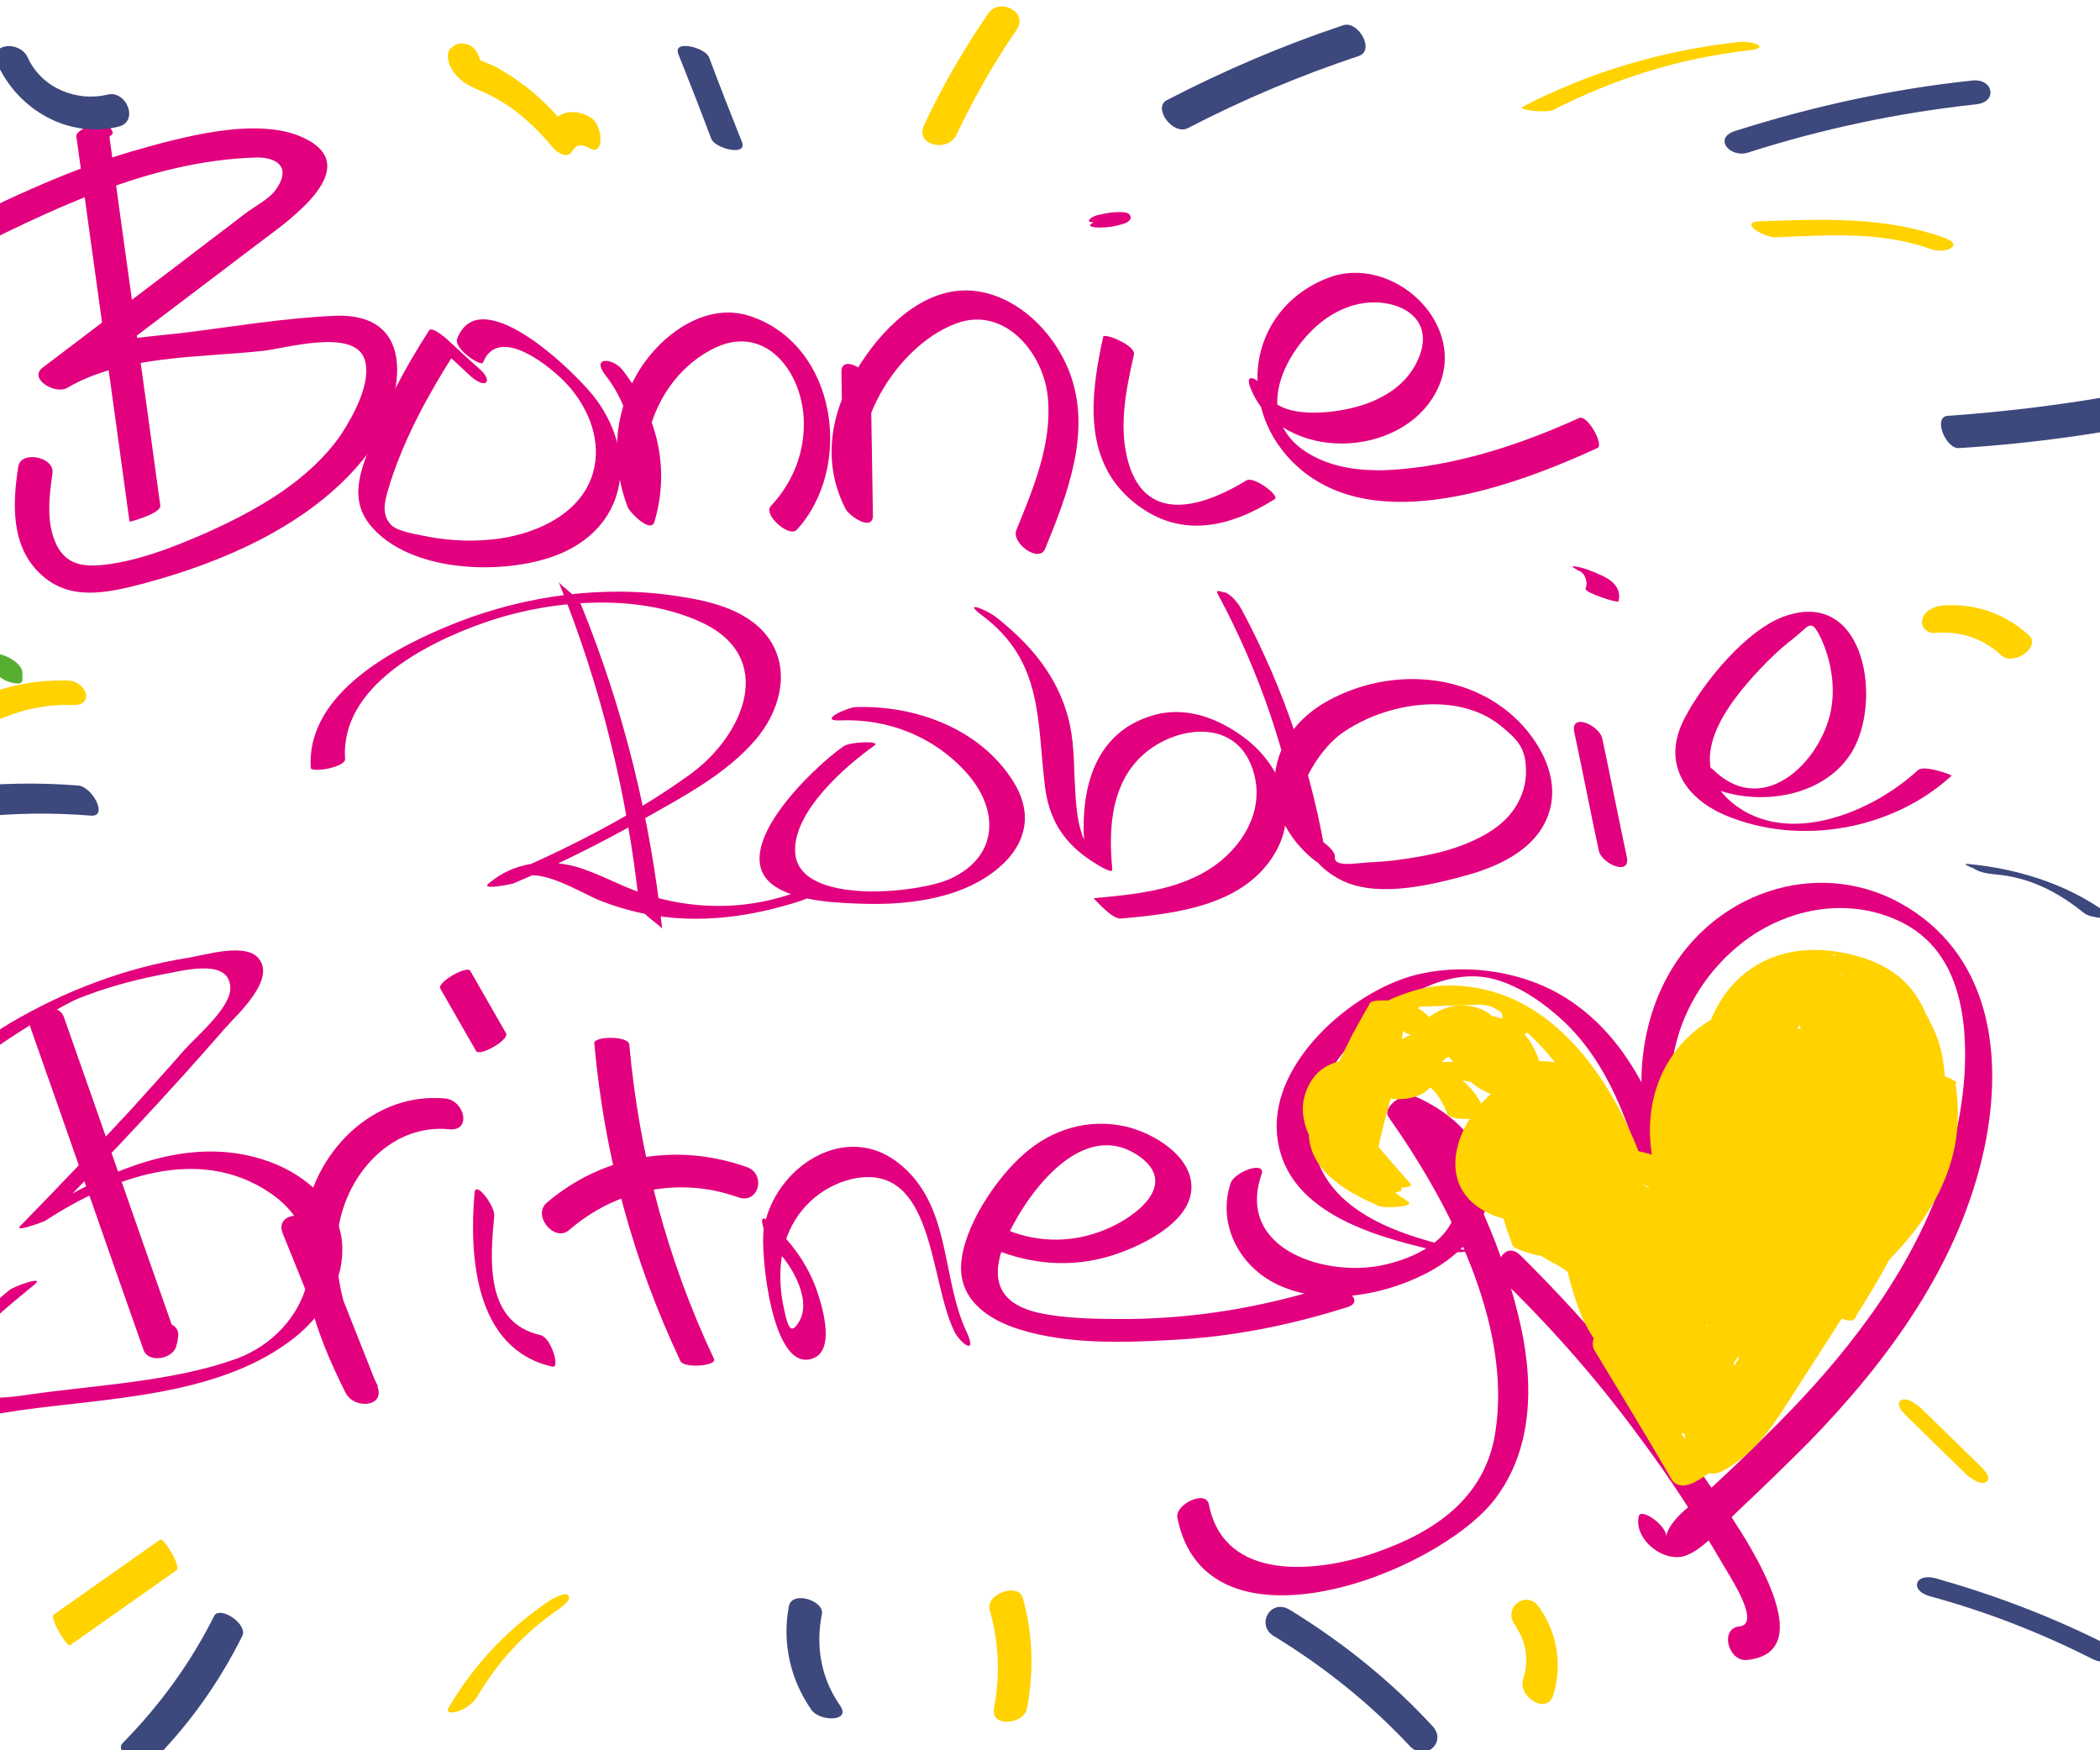 <?xml version="1.0" encoding="utf-8"?>
<!-- Generator: Adobe Illustrator 20.0.0, SVG Export Plug-In . SVG Version: 6.00 Build 0)  -->
<svg version="1.1" id="Lager_1" xmlns="http://www.w3.org/2000/svg" xmlns:xlink="http://www.w3.org/1999/xlink" x="0px" y="0px"
	 viewBox="0 0 300 250" style="enable-background:new 0 0 300 250;" xml:space="preserve">
<style type="text/css">
	.st0{fill:#56AF31;}
	.st1{fill:#E2007E;}
	.st2{fill:#3D487D;}
	.st3{fill:#FFD200;}
</style>
<g>
	<g>
		<path class="st0" d="M3.2,97.1c0-0.3,0-0.7,0-1c0-1-1.3-1.9-2.2-2.3c-0.4-0.2-2.2-0.9-2.2,0.2c0,0.3,0,0.7,0,1
			c0,1,1.3,1.9,2.2,2.3C1.4,97.4,3.2,98.1,3.2,97.1L3.2,97.1z"/>
	</g>
</g>
<g>
	<g>
		<path class="st1" d="M16.1,18.9c-0.3-0.6-0.6-1.2-0.8-1.8c-0.2-0.5-4.5,1.5-4.4,2.3c2.5,18.4,5.1,36.7,7.6,55.1
			c0,0.1,4.6-1.2,4.4-2.3c-2.5-18.4-5.1-36.7-7.6-55.1c-1.5,0.8-3,1.5-4.4,2.3c0.3,0.6,0.6,1.2,0.8,1.8
			C11.9,21.7,16.4,19.5,16.1,18.9L16.1,18.9z"/>
	</g>
</g>
<g>
	<g>
		<path class="st1" d="M-6.4,36.8C7,30.1,21.1,23,36.5,22.5c2.8-0.1,5.3,1.2,2.9,4.6c-1,1.4-3.1,2.4-4.5,3.5
			c-3.1,2.4-6.2,4.7-9.3,7.1c-6.5,4.9-13,9.9-19.5,14.8c-2.1,1.6,1.8,3.9,3.5,2.9c8-4.7,19.1-4.3,28.1-5.3c3.3-0.4,12.6-3.1,14.3,1
			c1.3,3.3-1.6,8.4-3.3,11c-4.5,6.5-11.9,10.7-19,13.9c-4.1,1.8-8.5,3.6-13,4.4c-4.5,0.8-7.8,0.7-9.2-4.1c-0.8-2.8-0.4-5.9,0-8.7
			c0.3-2.4-4.6-3.3-4.9-0.9C1.8,71.9,1.5,78,5.8,82c4.1,3.9,9.5,2.7,14.5,1.4c11.4-3,24-8.4,31.6-17.8c5.3-6.6,8.9-20.9-3.9-20.5
			c-7.4,0.3-14.9,1.6-22.3,2.5c-6.6,0.7-13.3,1.1-19.1,4.6c1.2,1,2.3,1.9,3.5,2.9c9.1-6.9,18.2-13.8,27.3-20.7
			c3.7-2.8,14.9-10.5,6-14.7c-6.7-3.2-17.8,0-24.5,1.9C9,24.5-0.3,29.1-9.4,33.6C-12.2,35-8.5,37.9-6.4,36.8L-6.4,36.8z"/>
	</g>
</g>
<g>
	<g>
		<path class="st1" d="M68.4,52.6c-1.6-1.4-3.2-2.9-4.7-4.3c-0.3-0.2-2-1.7-2.4-1.1c-3.5,5.4-6.5,11.1-8.7,17.2
			c-1.4,3.7-2.4,7.2,0.2,10.5c5.6,7,19.2,7.3,26.7,4.4c9.9-3.8,11.7-14,5.7-22.2c-2.6-3.6-16.6-17.3-19.9-8.7
			c-0.5,1.4,3.4,4,3.7,3.4c2.2-5.6,9.9,0.7,12.2,3.3c3,3.4,4.8,8,3.5,12.5c-1.7,5.7-7.8,8.5-13.2,9.3c-3.4,0.5-6.8,0.4-10.1-0.2
			C60,76.4,56.9,76,55.9,75c-1.7-1.7-0.7-4.1-0.2-5.9c2.1-6.6,5.5-12.8,9.2-18.6c-0.8-0.4-1.6-0.7-2.4-1.1c1.6,1.4,3.2,2.9,4.7,4.3
			C69.4,55.7,70.6,54.5,68.4,52.6L68.4,52.6z"/>
	</g>
</g>
<g>
	<g>
		<path class="st1" d="M86.5,53.6c4.1,5.3,4.9,11.9,3.1,18.2c1.3,0.7,2.5,1.3,3.8,2c-3.4-8.6-0.1-19.5,8.3-23.9
			c7.2-3.8,12.6,2.6,13.1,9.6c0.3,4.8-1.4,9.3-4.7,12.8c-1.1,1.2,2.6,4.5,3.7,3.4c8.2-8.9,5.8-26.3-6.5-30.5
			c-6.6-2.3-13.3,2.9-16.4,8.4c-3.3,5.9-3.6,12.7-1.2,18.9c0.3,0.7,3.3,3.8,3.8,2c2.3-7.8,0.3-15.4-4.6-21.7
			C87.5,51.1,84.4,50.9,86.5,53.6L86.5,53.6z"/>
	</g>
</g>
<g>
	<g>
		<path class="st1" d="M120.2,53.1c0.1,6.2,0.2,12.4,0.3,18.6c1.3,0.3,2.6,0.5,3.9,0.8c-4.8-9.1,3-22.9,12.2-26.3
			c7-2.6,12.6,4.4,13.1,10.7c0.6,6.5-2.1,12.9-4.5,18.8c-0.8,1.8,3.2,4.8,4.1,2.7c3.2-7.8,6.7-16.8,3.5-25.2
			c-2.2-5.8-7.7-11.3-14.2-11.7c-7-0.4-12.9,5.8-16.2,11.3c-3.8,6.2-5,13.3-1.6,19.9c0.5,1,4,3.4,3.9,0.8
			c-0.1-6.2-0.2-12.4-0.3-18.6C124.4,53,120.2,50.5,120.2,53.1L120.2,53.1z"/>
	</g>
</g>
<g>
	<g>
		<path class="st1" d="M157.6,48.1c-1.8,8.2-3,17.5,4.2,23.5c6.5,5.4,13.6,3.9,20.3-0.3c0.8-0.5-3-3.3-4-2.7
			c-5.4,3.3-13.6,6.5-16.6-1.6c-1.9-5.3-0.7-11.1,0.5-16.4C162.2,49.3,157.7,47.5,157.6,48.1L157.6,48.1z"/>
	</g>
</g>
<g>
	<g>
		<path class="st1" d="M160.4,30.8C160.5,30.7,160.5,30.7,160.4,30.8c-0.3,0.1-0.6,0.2-0.9,0.3c-0.3,0.1-0.7,0.1-1,0.2
			c-0.6,0-1.2,0.1-1.8,0.1c-0.1,0-0.2,0-0.4-0.1c0,0,0.1,0,0.1,0.1c0,0.1,0.1,0.1,0.1,0.2c0.1,0.4-0.4,0.4,0.2,0.2
			c0.6-0.1,1.2-0.3,1.7-0.4c0,0-0.1,0-0.1,0c0.6,0,1.2-0.1,1.8-0.1c0.1,0,0.2,0,0.4,0c-0.3-0.2-0.9-0.1-1.2-0.1
			c-0.6,0-1.3,0.1-1.9,0.2c-0.2,0-2.1,0.6-1.6,0.9c0.4,0.2,1,0.2,1.5,0.2c1,0,2.1-0.2,3.1-0.5c0.4-0.1,1.3-0.5,1.1-1.1
			c-0.2-0.7-1.3-0.6-1.9-0.6c-0.9,0-1.8,0.2-2.7,0.4c-0.4,0.1-1,0.3-1.3,0.7c-0.4,0.5,1.7,0.4,1.8,0.3c0.6-0.1,1.3-0.2,1.9-0.3
			C159.7,31.2,160.2,31.1,160.4,30.8L160.4,30.8z"/>
	</g>
</g>
<g>
	<g>
		<path class="st1" d="M178.8,55.8c4.5,10.3,21.4,9.8,26.4,0.1c4.9-9.4-6.2-19.8-15.5-16.2c-11.8,4.6-13.2,18.9-4.4,26.9
			c11.2,10.2,31.1,2.8,42.9-2.6c1-0.4-1.4-4.8-2.6-4.3c-7.9,3.6-16.6,6.5-25.3,7.3c-4.2,0.4-8.8,0.2-12.6-1.8
			c-7.7-4-5.8-11.6-1.4-16.8c2.2-2.6,5.1-4.6,8.5-5.1c5-0.7,10.4,2.1,7.8,8c-1.6,3.7-5.1,5.8-8.8,6.8c-3.1,0.9-11.1,2-12.9-2.1
			C180.1,54.2,177.4,52.7,178.8,55.8L178.8,55.8z"/>
	</g>
</g>
<g>
	<g>
		<path class="st1" d="M79.8,83.1c6,14.8,9.8,30.2,11.5,46.1c0.1,1.3,3.3,3.1,3.3,3.5c-1.7-15.9-5.5-31.3-11.5-46.1
			C82.6,85.2,80.1,83.7,79.8,83.1L79.8,83.1z"/>
	</g>
</g>
<g>
	<g>
		<path class="st1" d="M49.3,108.4C48.6,98.1,60.8,91.9,69,89c9.3-3.3,21.8-4.4,31-0.2c11.1,5,6.3,16.2-1.4,21.8
			c-8.6,6.2-18.3,11-28,15.1c1.2,0,2.4,0,3.5,0c2.6-2.3,9.1,2,11.8,3c3.3,1.3,6.8,2.1,10.3,2.4c6.2,0.5,12.2-0.5,18.1-2.4
			c3.3-1.1,0.2-1.5-1.6-0.9c-6.7,2.2-13.9,2.1-20.6-0.1c-3.4-1.1-6.4-2.9-9.8-3.9c-4.4-1.2-9-0.6-12.5,2.4c-1.2,1,3.2,0.1,3.5,0
			c6.4-2.7,12.6-5.8,18.6-9.2c5.5-3.1,11.8-6.4,16-11.3c3.3-3.8,5.1-9.5,2.2-14.1c-2.7-4.3-8.3-5.7-13-6.4
			c-10.6-1.7-21.8-0.2-31.8,3.7c-8.6,3.4-21.6,10-20.9,20.8C44.5,110.4,49.4,109.6,49.3,108.4L49.3,108.4z"/>
	</g>
</g>
<g>
	<g>
		<path class="st1" d="M120.5,106.6c-4.2,2.9-17.1,15.1-9.8,20c3.3,2.2,9.2,2.4,13.1,2.5c4.2,0.1,8.4-0.3,12.4-1.6
			c6.9-2.3,13.3-8.2,8.6-15.8c-4.7-7.6-14-11-22.6-10.7c-1.3,0.1-5.4,2-2.2,1.9c6.8-0.3,13.4,2.3,18,7.4c4.8,5.3,4.7,12-2.2,15.2
			c-4.5,2.1-21.7,3.9-22.2-3.7c-0.4-5.8,7.2-12.4,11.3-15.3C126,105.8,121.5,105.9,120.5,106.6L120.5,106.6z"/>
	</g>
</g>
<g>
	<g>
		<path class="st1" d="M140.3,87.9c8.8,6.6,7.8,15,9,24.6c0.7,5.3,3.3,8.6,7.8,11.2c0.2,0.1,1.8,1.1,1.8,0.5
			c-0.5-5.3-0.3-11.3,3.5-15.5c4.2-4.7,13.4-6.6,16.3,0.5c2.1,5.1-0.1,10.2-4.1,13.6c-5.1,4.3-12,4.9-18.4,5.5c0.1,0,2.6,3,3.9,2.9
			c8.1-0.7,18.2-1.9,22.4-10c2.9-5.7,0.4-11.7-4.3-15.5c-4.1-3.2-9.1-5.1-14.2-3.3c-8.4,2.9-9.8,11.7-9,19.4
			c0.6,0.2,1.2,0.3,1.8,0.5c-3.2-1.9-3.1-8.4-3.3-11.4c-0.1-3.3-0.2-6.5-1.3-9.7c-1.8-5.5-5.6-9.7-10.1-13.2
			C140.5,86.9,137.5,85.8,140.3,87.9L140.3,87.9z"/>
	</g>
</g>
<g>
	<g>
		<path class="st1" d="M174,84.9c6,11.2,10.1,23.2,12,35.8c0.6,0.2,1.2,0.4,1.8,0.6c-5.5-4.4-0.3-13.5,3.8-16.5
			c6.3-4.5,16.6-6.1,22.7-1.2c2.6,2.1,3.7,3.3,3.7,6.6c0,1.8-0.5,3.4-1.4,4.9c-1.4,2.3-3.6,3.8-6,4.9c-3.1,1.5-6.6,2.2-10,2.7
			c-1.8,0.3-3.6,0.4-5.4,0.5c-1.5,0.1-4.7,0.7-4.5-0.8c0.2-1.2-3.7-3.7-3.8-3c-0.5,2.9,2.7,5.4,5.1,6.5c5.1,2.3,12.5,0.5,17.6-0.9
			c5-1.4,10.6-4.1,11.9-9.7c1-4.3-1.2-8.6-4-11.7c-7.1-7.7-18.9-8.4-27.8-3.5c-9.5,5.2-10.1,16.3-1.9,22.8c0.1,0.1,2,1.3,1.8,0.6
			c-2-12.8-6.1-25-12.2-36.4c-0.5-0.9-1.4-2.1-2.4-2.5C175,84.8,173.4,83.9,174,84.9L174,84.9z"/>
	</g>
</g>
<g>
	<g>
		<path class="st1" d="M224.9,104.6c1.2,5.6,2.3,11.3,3.5,16.9c0.4,1.9,4.6,3.7,4,0.9c-1.2-5.6-2.3-11.3-3.5-16.9
			C228.5,103.6,224.3,101.7,224.9,104.6L224.9,104.6z"/>
	</g>
</g>
<g>
	<g>
		<path class="st1" d="M229,82.8c-1.1-0.4-2.1-0.8-3.2-1.2c0,0,0.1,0.1,0.1,0.1c0.1,0.1,0.1,0.1,0.2,0.2c0.2,0.2,0.3,0.4,0.4,0.7
			c0.2,0.5,0.2,1,0,1.5c-0.2,0.5,4.6,2.1,4.7,1.8c0.3-0.9,0-1.9-0.7-2.6c-0.5-0.5-1.2-0.9-1.9-1.2c-1.1-0.5-2.3-1-3.6-1.2
			c-1-0.2,0.6,0.7,0.7,0.7C226.8,82.1,227.9,82.6,229,82.8L229,82.8z"/>
	</g>
</g>
<g>
	<g>
		<path class="st1" d="M239.9,109.5c6.4,6.3,19.7,5.9,24.6-2c4.4-7.1,2.1-23.2-9.2-19.6c-5.7,1.8-12.1,9.7-14.7,14.8
			c-3.2,6.2,0,11.3,6,13.8c10.6,4.4,23.8,2,32.2-5.7c0.1-0.1-3.9-1.6-4.8-0.8c-6.5,6-18.6,11.1-26.5,4.7c-7.2-5.9-0.8-14.1,3.9-19.1
			c1.5-1.6,3.1-3.1,4.8-4.4c2.3-1.8,2.5-3.1,4,0.1c1.3,2.9,1.9,6.2,1.5,9.3c-0.9,7.5-9.5,16.7-17,9.3
			C243.8,109,240,109.6,239.9,109.5L239.9,109.5z"/>
	</g>
</g>
<g>
	<g>
		<path class="st1" d="M4.4,146.9c5.4,15.3,10.7,30.6,16.1,45.9c0.7,2,4.3,1.3,4.7-0.6c0.1-0.3,0.2-0.7,0.2-1
			c0.7-2.9-4.1-2.9-4.7-0.5c-0.1,0.3-0.2,0.7-0.2,1c1.6-0.2,3.2-0.4,4.7-0.6c-5.4-15.3-10.7-30.6-16.1-45.9
			C8.2,142.8,3.5,144.4,4.4,146.9L4.4,146.9z"/>
	</g>
</g>
<g>
	<g>
		<path class="st1" d="M-6.3,158.8c-6.9-2.9,14.9-15.1,17.3-16.1c3.7-1.5,7.6-2.6,11.6-3.4c3-0.5,10.2-2.7,10.3,1.8
			c0.1,2.8-4.9,7-6.6,8.9c-2.5,2.9-5.1,5.7-7.6,8.5c-5.2,5.6-10.4,11.1-15.8,16.6c-1,1,3.1-0.5,3.5-0.7c9.4-6.1,21.9-11,32.2-4
			c10,6.8,5.6,19.9-4.9,23.7c-8.9,3.2-19.5,3.7-28.9,5c-2.9,0.4-12,2.1-10.7-3.6c1-4.4,7.6-9.3,10.8-12c1.7-1.4-2.9,0.2-3.6,0.8
			c-2.9,2.4-5.5,4.9-8,7.8c-1.3,1.6-4.2,4.3-3.9,6.7c0.7,5.5,10.5,3,13.7,2.6c12.4-1.7,27.5-2,38-9.6c4.2-3,7.7-7.7,7.8-13
			c0.2-6.3-4.9-10.9-10.5-12.9c-12.2-4.4-24.9,2.2-34.9,8.7c1.2-0.2,2.3-0.5,3.5-0.7c8.7-8.8,17.2-17.9,25.3-27.2
			c1.6-1.8,6.9-6.6,4.8-9.6c-1.7-2.6-7.7-0.7-10.2-0.3c-8.9,1.4-17.6,4.7-25.4,9.3c-2.5,1.5-19.5,12-12,15.2
			C-9.3,161.8-5.7,159-6.3,158.8L-6.3,158.8z"/>
	</g>
</g>
<g>
	<g>
		<path class="st1" d="M40.4,176.2c3.1,7.6,6.1,15.2,9.1,22.8c1.5-0.3,3-0.7,4.5-1c-3.6-7.1-7.1-15.3-5.5-23.4
			c1.5-7.4,7.7-14.1,15.7-13.3c3.2,0.3,2.2-4.1-0.6-4.4c-8.7-0.8-16.1,5.2-19,13.1c-3.5,9.7,0.4,20.3,4.8,29c1.2,2.3,5.7,2,4.5-1
			c-3-7.6-6-15.2-9.1-22.8C43.9,172.7,39.2,173.3,40.4,176.2L40.4,176.2z"/>
	</g>
</g>
<g>
	<g>
		<path class="st1" d="M67.8,170.3c-0.8,9.1,0,22.4,11.1,24.9c1.2,0.3-0.2-4.2-1.7-4.5c-7.9-1.8-7.2-10.6-6.6-17
			C70.8,172.4,68,168.6,67.8,170.3L67.8,170.3z"/>
	</g>
</g>
<g>
	<g>
		<path class="st1" d="M62.9,141.2c1.7,3,3.4,5.9,5.1,8.9c0.5,0.9,4.8-1.6,4.3-2.5c-1.7-3-3.4-5.9-5.1-8.9
			C66.8,137.8,62.4,140.3,62.9,141.2L62.9,141.2z"/>
	</g>
</g>
<g>
	<g>
		<path class="st1" d="M84.9,149c1.4,15.8,5.5,31,12.3,45.4c0.5,1.1,5.3,0.7,4.8-0.3c-6.7-14.2-10.7-29.3-12.1-44.9
			C89.8,147.9,84.8,148,84.9,149L84.9,149z"/>
	</g>
</g>
<g>
	<g>
		<path class="st1" d="M81.3,175.7c6.7-5.8,15.7-7.7,24.1-4.7c3,1.1,4.1-3.3,1.3-4.3c-9.9-3.5-20.5-1.8-28.6,5.1
			C76,173.6,79.2,177.5,81.3,175.7L81.3,175.7z"/>
	</g>
</g>
<g>
	<g>
		<path class="st1" d="M110.6,178.3c2,1.6,5.5,7.1,3.6,10.4c-1.3,2.3-1.7,0.4-2.1-1.3c-0.8-3.3-0.9-6.9,0.1-10.1
			c1.4-4.4,4.9-7.8,9.5-8.9c11.8-2.6,11,14.3,14.6,21.7c0.8,1.7,3.3,3.6,1.9,0.4c-3.8-7.9-2.2-18-9.5-24.1
			c-7.8-6.6-18.2,0.4-19.6,9.2c-0.5,3,1.1,20.8,7.1,18.4c3.3-1.3,1.1-8,0.3-10.2c-1.5-3.9-4-7.1-7.2-9.7
			C108.1,173.5,109.7,177.6,110.6,178.3L110.6,178.3z"/>
	</g>
</g>
<g>
	<g>
		<path class="st1" d="M141.9,178.4c5.4,2.2,11.1,2.7,16.7,1c4-1.2,11.4-4.6,11.6-9.6c0.2-4.7-5.5-8-9.4-8.9
			c-5.3-1.2-10.6,0.4-14.6,4c-3.9,3.4-8.7,10.5-8.9,15.9c-0.2,5,4.1,7.8,8.4,9.1c6.7,2.1,14.6,1.9,21.5,1.5
			c8.6-0.4,17.1-2.1,25.3-4.7c2.8-0.9-1.1-3.5-2.9-2.9c-9.2,2.9-18.7,4.5-28.3,4.6c-4.3,0-8.9,0-13-0.9c-6.5-1.5-6.8-5.8-4.3-11.1
			c2.9-6.2,10.8-16.9,18.8-11.2c5.6,4-0.6,8.6-4.6,10.3c-4.6,2-9.6,2.1-14.3,0.2C141.5,174.9,138.9,177.2,141.9,178.4L141.9,178.4z"
			/>
	</g>
</g>
<g>
	<g>
		<path class="st1" d="M175.8,169c-2,6.1,1.5,12.3,7.2,14.7c5.9,2.6,13.3,1.5,19-1c5.2-2.2,10.5-6.5,10.6-12.7
			c0.1-6.5-5.2-11.2-10.7-13.5c-1.3-0.5-4.6,1.6-3.5,3.1c8.6,12.2,17.7,29.6,15.2,45.1c-1.5,9.4-8.8,14.2-17.2,17.1
			c-8.1,2.8-21.5,4.3-23.7-6.9c-0.4-2.2-4.9,0-4.5,1.9c4.1,20.6,37,8.1,45.3-2.6c5.8-7.5,5.6-17.5,3.4-26.3
			c-2.7-11.2-7.8-21.7-14.4-31c-1.2,1-2.4,2.1-3.5,3.1c4.2,1.7,8.3,5.3,9,10.1c0.9,6.2-4.9,9.3-10,10.5c-8.1,2-21.5-1.9-17.8-12.8
			C181,165.7,176.4,167.3,175.8,169L175.8,169z"/>
	</g>
</g>
<g>
	<g>
		<path class="st1" d="M242.2,167.2c-2.6,3-2.8-1.9-3.1-3.5c-0.4-2.1-0.7-4.2-0.7-6.4c0-3.4,0.5-6.7,1.5-9.9
			c1.9-5.8,5.8-10.8,10.9-14.1c5.9-3.7,13.2-4.8,19.7-2.1c8.8,3.6,10.5,12.7,10.2,21.2c-0.6,13.9-6.9,26.9-15.2,37.8
			c-4,5.3-8.5,10.2-13.3,14.9c-2.5,2.5-5,4.9-7.5,7.2c-2,1.9-6.2,4.5-6.7,7.2c0.3-1.4-3.6-4.3-3.9-2.9c-0.7,3.3,3.6,6.7,6.7,5.6
			c2.8-1,5.4-4.5,7.5-6.4c3.4-3.2,6.7-6.4,10-9.7c11.5-11.8,21.7-25.7,25.2-42.2c2.8-13.4,0.8-27.9-12.2-35
			c-12.1-6.5-26.7-1.2-33.1,10.6c-4.1,7.5-4.8,17.1-2.1,25.1c1.1,3.2,5.9,10.3,9.7,5.9C246.8,169.5,243.1,166.1,242.2,167.2
			L242.2,167.2z"/>
	</g>
</g>
<g>
	<g>
		<path class="st1" d="M240,169.3c-2.8-10.6-7.3-21.6-17.2-27.3c-6.1-3.5-14.3-4.5-21.1-2.6c-8.8,2.5-19.9,12.2-19.3,22.2
			c0.7,11.5,13.9,15,23,17.1c0.7,0.2,5.5,0.3,3.6-0.2c-8.4-1.9-19.6-5.1-21.4-15c-1.4-7.8,5.2-15.3,11-19.5c4.2-3.1,9.7-5.6,15-4.1
			c3.6,1,7,3.4,9.7,5.9c6.5,6.1,9.5,14.8,11.8,23.2C235.2,169.8,239.9,169.2,240,169.3L240,169.3z"/>
	</g>
</g>
<g>
	<g>
		<path class="st1" d="M214.9,183.1c7.2,7,13.8,14.6,19.7,22.7c2.9,3.9,5.6,7.9,8.2,12.1c1.3,2.1,2.6,4.3,3.9,6.5
			c0.5,0.9,4.9,7.6,1.8,7.9c-2.9,0.3-1.6,5.1,1.1,4.8c12.2-1.3-3.1-21.6-5.8-25.6c-7.7-11.7-16.7-22.4-26.6-32.2
			C214.8,177,212.9,181.2,214.9,183.1L214.9,183.1z"/>
	</g>
</g>
<g>
	<g>
		<path class="st2" d="M-0.4,9.1c3,6.6,10.1,10.7,17.3,9c3-0.7,1.2-5.2-1.5-4.6C11,14.6,6,12.6,4,8.3C2.9,5.7-1.7,6.1-0.4,9.1
			L-0.4,9.1z"/>
	</g>
</g>
<g>
	<g>
		<path class="st2" d="M96.9,7.7c1.6,4,3.2,8.1,4.7,12.1c0.5,1.4,5.2,2.6,4.4,0.5c-1.6-4-3.2-8.1-4.7-12.1
			C100.8,6.8,96.1,5.6,96.9,7.7L96.9,7.7z"/>
	</g>
</g>
<g>
	<g>
		<path class="st2" d="M169.7,18.3c7.9-4.1,16-7.5,24.4-10.3c2.4-0.8-0.1-5.1-2.2-4.4c-8.7,2.9-17.1,6.5-25.2,10.7
			C164.6,15.4,167.6,19.4,169.7,18.3L169.7,18.3z"/>
	</g>
</g>
<g>
	<g>
		<path class="st2" d="M249.7,21.8c10.6-3.4,21.5-5.7,32.6-6.9c3.1-0.3,2.5-3.7-0.5-3.4c-11.5,1.2-22.9,3.7-33.9,7.2
			C244.7,19.7,247.1,22.6,249.7,21.8L249.7,21.8z"/>
	</g>
</g>
<g>
	<g>
		<path class="st2" d="M279.9,64c12.8-0.8,25.5-2.8,37.9-5.9c2.1-0.5,0.1-5-1.7-4.6c-12.5,3.1-25.1,5-37.9,5.9
			C276.1,59.6,278,64.2,279.9,64L279.9,64z"/>
	</g>
</g>
<g>
	<g>
		<path class="st2" d="M285.1,124.9c4.8,0.4,8.9,2.5,12.6,5.5c1.1,0.9,4.2,0.7,4.7,1.1c-6-4.9-13.7-7.4-21.3-8.1
			c-1-0.1,0.7,0.6,0.8,0.6C282.7,124.6,284,124.8,285.1,124.9L285.1,124.9z"/>
	</g>
</g>
<g>
	<g>
		<path class="st2" d="M30.6,230.8c-3.4,6.8-7.8,12.8-13.1,18.2c-1.2,1.2,2.7,4.3,4,2.9c5.4-5.4,9.7-11.4,13.1-18.2
			C35.5,232,31.4,229.3,30.6,230.8L30.6,230.8z"/>
	</g>
</g>
<g>
	<g>
		<path class="st2" d="M112.7,229.4c-1,5.2,0.2,10.5,3.2,14.8c1.1,1.7,5.8,1.8,4.1-0.6c-2.7-3.9-3.5-8.4-2.6-13
			C117.9,228.7,113.2,227.1,112.7,229.4L112.7,229.4z"/>
	</g>
</g>
<g>
	<g>
		<path class="st2" d="M182,233.7c7.2,4.4,13.7,9.6,19.4,15.7c2.2,2.3,5.4-0.6,3.2-2.9c-6-6.5-12.9-12-20.4-16.6
			C181.4,228.3,179.4,232.2,182,233.7L182,233.7z"/>
	</g>
</g>
<g>
	<g>
		<path class="st2" d="M275.7,228c8.1,2.2,15.8,5.2,23.3,9c2.2,1.1,4.9-0.6,2-2.1c-7.9-4-16.1-7.1-24.6-9.5
			C273.5,224.7,272.8,227.2,275.7,228L275.7,228z"/>
	</g>
</g>
<g>
	<g>
		<path class="st2" d="M11.2,112.2c-11.4-0.9-22.6,0.4-33.5,3.8c-2.3,0.7,0.6,4.7,2.7,4.1c10.6-3.3,21.5-4.5,32.6-3.6
			C15.5,116.7,13.2,112.4,11.2,112.2L11.2,112.2z"/>
	</g>
</g>
<g>
	<g>
		<path class="st3" d="M256.8,174.6c-2.3-4.4-4.3-9.4,0.1-13c1.2-1.1,0.3-1.6,1.1-0.5c0.6,0.9,0.6,1.5,0.7,2.5
			c0.1,1.7-0.6,3.7-1.5,5.1c-0.5,0.8-3.6,4-4.5,3.3c0.2,0.1,1.2-4.1,1.4-4.5c0.4-0.6,2-2.5,2.7-2.3c-1.1-0.4-0.4,1.1-0.4,1.5
			c-0.2,1.6-0.4,2.7-2.3,3c1.6,0.5,3.1,1,4.7,1.5c-0.5-2.6,0.4-4.5,2.7-5.8c-1.4-0.3-2.8-0.7-4.2-1c1.6,0.7,0.5,2.1,0.4,3
			c-0.7,0.5-0.7,0.9,0.1,1.3c-0.5-0.7-0.8-1.6-0.8-2.4c-0.3-3.2,2.5-5.6,4.7-7.5c-1.6-0.4-3.1-0.9-4.7-1.3c1.9,3.2-2.6,9.7-5.2,11.3
			c-3,1.8-3.5,0.4-4-2.8c-0.3-2,0-4.4,0.6-6.3c0.5-1.7,1.3-3.4,2.7-4.6c2.5-2.1,4.7-0.9,4.3,2.3c-0.6,4.8-5.3,10.4-7.9,14.4
			c1.4,0.3,2.8,0.7,4.2,1c-4.7-2.1-6.5-7.7-5.4-12.5c0.5-2,1.4-3.9,2.6-5.6c0.8-1.1,4.2-5.7,6-5.3c-1.2-0.4-2.3-0.8-3.5-1.3
			c2.9,2.7,1.4,8.3,0.7,11.7c-0.9,4.2-2.6,8.1-4.8,11.9c1.6,0.4,3.1,0.9,4.7,1.3c-3.9-2.9-6.1-7.2-6.1-12.1c0-2.1,0.4-4.1,1.2-6
			c0.6-1.4,3.1-5.9,5.1-5.4c-1-0.4-1.9-0.8-2.9-1.1c5.3,4.1,2.3,16.3,0,21.4c-1,2.2-3.5,6.8-6.3,4.6c-3.2-2.5-1.3-9.1-0.5-12.3
			c1-3.5,2.1-7.9,4.2-10.8c3.1-4.2,5.3,0.1,5.7,3.6c0.9,7.2-4.4,12.9-8.9,17.7c1.6,0.4,3.1,0.9,4.7,1.3c-6.7-5-3.4-17,1-22.6
			c1.8-2.2,4.6-4.4,7.5-3.6c2.6,0.7,3.8,3.5,4.3,6.1c0.9,5.4-1.6,11.1-3.9,15.7c-1.2,2.3-2.5,4.5-4,6.6c-0.7,0.9-1.4,1.8-2.1,2.7
			c-0.3,0.4-0.6,0.7-1,1.1c-0.2,1.8-0.6,2-1.1,0.6c-2.7-2.7-1.2-10.2-0.6-13.5c0.8-4.8,2.4-9.5,4.6-13.8c1.1-2.2,2.4-4.2,3.8-6.2
			c0.8-1.1,4.7-6.7,6-6.4c-1-0.4-1.9-0.8-2.9-1.1c3.7,3.2,2,11,1.1,15.1c-1.2,5.5-3.5,10.8-5.8,15.9c-1.1,2.3-2.1,5-3.6,7.1
			c-0.8,1.1-1.7,2.1-3,2.6c-1.6,0.6-0.8,2.2-2.1-1.3c-1.6-4.5-1-10.3,0.1-14.8c1.1-4.6,3.2-9.4,6.7-12.7c4.3-4.1,9.4-5.3,10.6,1.7
			c0.8,4.5-1,9.4-3,13.4c-2.2,4.4-6.3,11.2-11.4,12.6c1,0.2,2,0.4,3,0.7c-3.2-1.1-5.3-7-6.1-10c-0.9-3.4-1-7-0.3-10.5
			c1.3-5.9,6.7-14.8,13.5-15c-1.5-0.4-2.9-0.8-4.4-1.3c4.2,2.3,1.5,14,0.9,17.5c-0.8,5-2,12.9-5.3,17c-2.9,3.5-4.6,0-4.5-3.2
			c0-2.5,1.1-5.1,2.2-7.3c2.6-5.4,6.4-9.9,11.1-13.6c-1.6-0.5-3.2-1-4.8-1.5c-2,8.2-5.3,15.7-10.2,22.6c1.6,0.5,3.2,1,4.8,1.5
			c1-7.9,2.8-15.5,5.5-23c-1.6-0.5-3.2-1-4.8-1.5c3.6,9.4,0.2,20.1-8.1,25.8c1.6,0.5,3.2,1,4.8,1.5c-0.4-5.9-0.1-11.9,1-17.7
			c0.5-2.5,0.9-5.2,1.9-7.7c0.4-1,0.9-2,1.7-2.9c0.7-0.7,0.2-3.2,1.2,0.3c2.5,8.6-8.2,17-15,19.3c1.6,0.5,3.1,1,4.7,1.5
			c-3-6.7-3.2-15.2,1.6-21.2c2.9-3.6,7.3-5.6,11.7-6.9c2-0.6,4.1-1.1,6.2-1.5c0.4-0.1,1.9-0.6,2.3-0.4c1,0.5,1,3.4,1,4.4
			c0,2.5,0.7,9.6-1.5,11.5c-1.3,1.1-3.2-0.9-5.1-1.5c-6.5-2.3-10.8,0.6-15.1,5.7c1.6,0.5,3.2,1,4.8,1.5c-1.4-5.8-1.6-12.1,1-17.6
			c2.4-5.1,8.3-10.1,14.4-9.1c7.9,1.2,7.9,12.3,8.1,18.3c0.2,6.6-0.9,13.7-7.5,16.8c1.6,0.5,3.1,1,4.7,1.5
			c3.3-7.3,7.5-17.2,7.2-25.5c-0.2-6.3-9.4-5.3-9.5-10.4c-1.6-0.4-3.1-0.9-4.7-1.3c8.7,8.4,11.6,20.8,7.7,32.2
			c1.6,0.5,3.2,1,4.8,1.5c-3.2-9.5,1.2-24.3-9.6-29.7c-3.2-1.6-7.4-2.7-10.9-2.1c-6.6,1.1-10.2,7.6-8.9,13.9
			c0.1,0.7,4.7,1.9,4.8,1.5c1.2-4.3,5.9-13.4,11.5-13.1c-1.4-0.5-2.9-0.9-4.3-1.4c2.6,2.5,2.2,9.7,1.7,13c-0.7,4.3-3.1,9.3-7.9,9.9
			c1.3,0.4,2.7,0.7,4,1.1c-5.4-2.5,6.5-14,9.5-14c-1.4-0.5-2.9-0.9-4.3-1.4c4.6,3.4-3.9,17.2-6,20.7c1.6,0.5,3.2,1,4.8,1.5
			c0-1.2-0.2-18.1,1.8-17.5c-1-0.4-2-0.8-2.9-1.2c-2.9,9.4-6.8,18.2-11.9,26.6c-0.1,0.2,4.1,1.9,4.8,1.5c3.3-2,5.7-4.7,7.2-8.3
			c0.9-2.2,2.4-9.4,6.3-8.4c-1-0.4-1.9-0.8-2.9-1.1c6.3,4.7-9.6,18.9-13,22c0.2-0.2,3.8,2.2,4.8,1.5c10-7.7,16.1-18.6,22.1-29.6
			c-1.6-0.5-3.2-1-4.8-1.5c-2.5,12.3-9,23.1-18.7,31.1c1.6,0.5,3.2,1,4.8,1.5c6.7-8.1,13.4-16.2,20.1-24.3c-1.6-0.5-3.2-1-4.8-1.5
			c-2.4,5.2-5,10.3-7.9,15.2c-1.6,2.8-7,14.2-11,13.6c1.3,0.5,2.6,0.9,4,1.4c-4.3-3.7,5.5-8.7,7.7-10.5c4.3-3.5,7.9-7.6,10.1-12.7
			c0.1-0.3-4.5-2.1-4.8-1.5c-4.7,10.1-11.7,18.7-20.7,25.2c0.4-0.3,3.7,2.2,4.8,1.5c13-8.6,28.6-20.2,25.5-37.9
			c-0.1-0.7-4.6-1.9-4.8-1.5c-4.8,11.3-9.7,22.6-14.5,33.9c-0.1,0.3,4.4,2.1,4.8,1.5c6.9-10.6,20.4-34.7,8-46.2
			c-3.5-3.2-9.1-4.9-13.7-4.8c-8.6,0.2-14.4,7-16.8,14.7c-0.1,0.4,4.6,2,4.8,1.5c1.9-4.7,3.9-9.8,7.9-13.1c2.2-1.8,6-3.7,8.8-2.2
			c2.8,1.5,3.1,5,2.8,7.8c-0.7,5.6-4.7,7.2-8.5,10.7c-3.7,3.5-6.4,8.1-7.8,13.1c-0.7,2.4-0.8,4.8-0.9,7.3c-0.1,2.1-0.8,3.5-1.3,5.4
			c-0.1,0.3,1.3,2.8,0.3-0.5c-0.2-0.7-0.4-1.5-0.7-2.2c-0.4-1.1-0.6-2.4-1.4-3.2c-4.5-5.3-11.6-0.4-15.8,2.4c1.6,0.5,3.2,1,4.8,1.5
			c-0.1-5-0.9-9.6-2.6-14.3c-1.6-0.5-3.2-1-4.8-1.5c1.2,2.6,2.2,5.2,2.8,8c0.8,3.9,1.4,8.2-3.9,7c-6.2-1.4-6.5-9.3-3.7-14
			c-1.6-0.5-3.2-1-4.8-1.5c1.7,4.6,2.9,9.3,3.7,14.1c1.6,0.4,3.1,0.9,4.7,1.3c-3.4-4.4-4.6-9.4-3.7-14.9c-1.6-0.4-3.1-0.9-4.7-1.3
			c2.9,3.1,7.2,6.4,9.4,10.1c1.1,1.3,1.3,2.5,0.5,3.8c-0.2,0.8-0.6,0.7-1-0.4c-1.5-0.6-2.5-4.6-3-6.2c-0.1-0.5-1.3-5.2-1.1-5.2
			c1.3-0.3,3.9,4.3,4.2,5c1.3,3,1.2,6.1-0.3,9c1.6,0.4,3.1,0.9,4.7,1.3c-2.6-2.3-15.2-12.3-9-15.5c4.2-2.2,10.4,5,9.8,8.7
			c-0.5,3.5-3.9,4.3-6.2,1.9c-1.1-1.1-3.5-5.7-3.3-7.6c0.4-3.8,4.1,0.8,5.3,2.1c4.1,4.5,6.6,10.2,9,15.8c1.6,0.4,3.1,0.9,4.7,1.3
			c-4.4-3.8-8.8-7.6-13.2-11.4c-1.6-0.4-3.1-0.8-4.7-1.2c6.1,4.6,12.3,9.1,18.4,13.7c0.7,0.5,4.7,1.3,4.7,1.2
			c-3.7-6.4-8.5-11.8-14.3-16.3c-1.5-0.4-3-0.7-4.4-1.1c2.1,1.4,4,3,5.4,5.1c0.6,0.9,1.8,2.6,1.8,3.7c0,1.9-5.9-0.2-7.3-1
			c-4.7-3-7.6-8.1-5.7-13.6c-1.5-0.4-3-0.8-4.5-1.2c4.1,2.7,8.1,5.4,12.2,8.1c3.1,2.1,9.5,5.7,6.6,10.3c1.6,0.4,3.1,0.9,4.7,1.3
			c-8.1-6.2-16.8-13.5-16.1-24.6c-1.6-0.5-3.2-1-4.8-1.5c1.2,6.5,2.8,12.9,4.9,19.2c1.6,0.4,3.1,0.9,4.7,1.3
			c-3.4-5.3-5.2-11-5.5-17.2c-1.6-0.5-3.2-1-4.8-1.5c1.4,5.3,2.8,10.7,4.2,16c0.2,0.7,4.4,2,4.8,1.5c3.7-4.5-4.1-9-3.3-13.7
			c-1.6-0.4-3.1-0.9-4.7-1.3c3.3,2.7,5.6,5.7,7.4,9.5c0.3,0.6,4.6,2,4.8,1.5c2.1-5.9-5.1-9.8-9.3-12.4c-3.2-2-6.9-3.8-10.7-3.1
			c0,0-0.1,0-0.1,0.1c-0.4,6.5,0.5,12.7,2.9,18.8c0.3,0.7,4.7,1.8,4.8,1.5c0.3-1.4,0.5-2.8,0.8-4.2c-1.6-0.4-3.1-0.9-4.7-1.3
			c2.6,4.8,8.3,7,13.6,7c0.1,0,0.3,0,0.4-0.1c-1.6-3.7-3.7-7-6.3-10c-0.6-0.7-4.7-1.2-4.7-1.3c2.6,8,9,12.3,16.8,14.4
			c0.2,0,2.5,0.5,1.6-0.1c-4.9-3.1-10-5.3-15.5-7.1c-0.5-0.1-3.7-0.8-1.9,0.1c6.1,2.8,11.1,6.8,15.3,12c1.2,0.2,2.4,0.5,3.6,0.7
			c-6.1-2.4-11.3-6-15.8-10.6c-1.5-0.4-3-0.7-4.4-1.1c6.7,4,12.8,8.7,18.3,14.1c1.6,0.4,3.1,0.8,4.7,1.2c-4.9-4.4-9.9-8.9-14.8-13.3
			c-0.5-0.4-4.7-1.4-4.7-1.3c1.5,6.4,3.6,17.1,12.2,16.8c4.7-0.2,3.4-6,3.1-9.1c-0.5-5.7-0.6-11.3,2.7-16.2c-1.6-0.5-3.2-1-4.8-1.5
			c-1.3,5.2-3.5,9.7-6.9,13.8c1.6,0.5,3.2,1,4.8,1.5c1.2-4.3,2.3-8.7,3.5-13c-1.6-0.5-3.2-1-4.8-1.5c-0.2,4,0.4,7.6,1.8,11.4
			c0.3,0.7,4.8,1.8,4.8,1.5c0.2-1.4,0.4-2.3,1.1-3.5c-1.5-0.4-3-0.8-4.5-1.2c4.2,2.4,4.3,8.2,0.7,11.1c1.6,0.5,3.2,1,4.8,1.5
			c0.4-4.6,2.2-8.4,5.6-11.6c-1.6-0.5-3.2-1-4.8-1.5c-0.4,3.5-0.9,7.1-1.5,10.6c-0.1,0.5,4.5,2,4.8,1.5c0.7-1.5,1.4-3.1,2.6-4.3
			c2.3-2.2,2.6-0.9,2,1c-0.8,2.3-4,2.6-4.1,5.3c0,0.7,4.1,1.7,4.7,1.5c3.7-0.9,6.4-2.6,8.8-5.5c-0.1,0.1-4-2.1-4.8-1.5
			c-2.7,2.4-5,5-7,8c-0.2,0.3,4.1,1.7,4.7,1.5c1.7-0.5,3.3-1.1,5-1.6c-0.4,0.1-3.3-2-4.6-1.6c-1.7,0.5-3.3,1.1-5,1.6
			c1.6,0.5,3.1,1,4.7,1.5c2-3,4.2-5.6,7-8c-1.6-0.5-3.2-1-4.8-1.5c-2.3,2.8-5.1,4.5-8.6,5.4c1.6,0.5,3.1,1,4.7,1.5
			c0.1-2.9,3.7-3.2,4.3-5.8c0.5-2.2-1.5-3.3-3.2-4c-5.4-2.3-8.6-0.5-11.2,4.8c1.6,0.5,3.2,1,4.8,1.5c0.6-3.5,1.1-7,1.5-10.6
			c0.1-0.6-4.3-1.9-4.8-1.5c-3.4,3.1-5.3,6.9-5.6,11.6c0,0.6,4.3,1.9,4.8,1.5c4-3.3,3.1-9.2-1.3-11.6c-0.5-0.3-4.2-1.8-4.5-1.2
			c-0.7,1.2-0.9,2.1-1.1,3.5c1.6,0.5,3.2,1,4.8,1.5c-1.4-3.8-1.9-7.4-1.8-11.4c0-0.7-4.7-1.8-4.8-1.5c-1.2,4.3-2.3,8.7-3.5,13
			c-0.1,0.4,4.4,2,4.8,1.5c3.3-4.1,5.6-8.7,6.9-13.8c0.1-0.5-4.4-2-4.8-1.5c-3.8,5.6-3.1,12.1-2.5,18.5c0.1,1.3,0.4,2.8-0.1,4.1
			c-0.8,2.2-0.6,1.9-1.9,0.8c-2.4-2-3.4-9.2-4-12c-1.6-0.4-3.1-0.9-4.7-1.3c4.9,4.4,9.9,8.9,14.8,13.3c1,0.9,4.3,0.9,4.7,1.2
			c-5.7-5.5-12-10.3-18.8-14.4c-0.9-0.5-4.3-0.9-4.4-1.1c5.1,5.3,11,9,17.9,11.7c0.5,0.2,3.7,0.8,3.6,0.7
			c-3.7-4.7-8.7-9.4-14.3-11.7c-2.5-1,4.4,2.7,4.7,2.8c1.7,0.6,3,1.8-0.3-1c-3-2.4-5-5.6-6.2-9.3c-1.6-0.4-3.1-0.9-4.7-1.3
			c1.7,1.9,4.1,4.4,4.8,6.8c0.4,1.5,0.8,2.5-1,1.7c-0.9-0.4-1.7-2.2-2.1-2.9c-0.3-0.5-4.6-1.7-4.7-1.3c-0.3,1.4-0.5,2.8-0.8,4.2
			c1.6,0.5,3.2,1,4.8,1.5c-1.1-2.7-1.9-5.5-2.4-8.4c-0.4-2.1-1.7-8,0.1-9.4c1.2-1,1.9,0,3.3,1c1.4,0.9,2.8,1.8,4.1,3
			c2.3,2.1,3.7,4.5,2.6,7.6c1.6,0.5,3.2,1,4.8,1.5c-1.8-3.9-4.2-7.1-7.5-9.8c-0.4-0.3-4.6-1.9-4.7-1.3c-0.8,4.9,7,9.2,3.3,13.7
			c1.6,0.5,3.2,1,4.8,1.5c-1.4-5.3-2.8-10.7-4.2-16c-0.2-0.9-4.8-1.5-4.8-1.5c0.3,6.4,2.2,12.1,5.7,17.5c0.6,0.9,4.6,1.1,4.7,1.3
			c-2.1-6.3-3.8-12.7-4.9-19.2c-0.2-0.9-4.8-1.6-4.8-1.5c-0.7,11.2,8,18.6,16.2,24.9c0.5,0.4,4.3,2,4.7,1.3c2.2-3.6-1.4-6.8-4.1-8.8
			c-4.9-3.6-10.2-6.8-15.2-10.1c-0.4-0.3-4.3-1.8-4.5-1.2c-4.4,12.8,13.1,18,22.3,19.6c-0.1,0,0.8,0.1,0.8,0
			c-1.2-4.9-4.1-8.7-8.4-11.4c-1-0.7-4-0.8-4.4-1.1c5.8,4.5,10.6,9.9,14.3,16.3c1.6,0.4,3.1,0.8,4.7,1.2
			c-6.1-4.6-12.3-9.1-18.4-13.7c-1.1-0.8-4.3-0.9-4.7-1.2c4.4,3.8,8.8,7.6,13.2,11.4c0.6,0.5,4.7,1.2,4.7,1.3
			c-3.7-8.9-8.9-20-19.2-22.4c-5.6-1.3-4.8,2.6-2.8,6.7c1.8,3.8,4.6,5.9,8.6,6.9c3.4,0.8,8.8,0.7,8.7-4.2c-0.1-4.7-5.4-7.9-9.2-9.4
			c-2.5-1-8.9-3.3-11.3-1c-4.1,4,7.8,13.1,10.2,15.2c0.4,0.4,4.4,2,4.7,1.3c4.8-9.3-4.6-16.4-13-17.1c-0.1,0-0.3,0-0.4,0.1
			c0.6,6.9,3.5,14.1,10.9,15.5c2.3,0.4,4.8,0,3.9-3.2c-0.6-2-2.8-3.8-4.2-5.2c-2-2.1-4-4.3-6-6.4c-0.4-0.4-4.6-1.8-4.7-1.3
			c-0.9,5.6,0.4,10.6,3.8,15.1c0.5,0.6,4.7,1.4,4.7,1.3c-0.8-4.9-2-9.5-3.7-14.1c-0.2-0.6-4.5-2-4.8-1.5
			c-6.7,11.3,7.7,20.8,17.8,16.7c0,0,0.1,0,0.1-0.1c-0.1-5.2-1.3-10-3.6-14.7c-0.5-1.1-4.6-1-4.8-1.5c1.7,4.7,2.5,9.3,2.6,14.3
			c0,0.7,4.2,1.8,4.8,1.5c1.9-1.2,4.7-2.2,6.2-3.7c0.6-0.3,1.2-0.6,1.8-0.8c-1.8-1-2.1-0.8-0.9,0.8c0.1,1.3,1,3.9,1.7,5
			c1.2,1.9,3.7,2.8,5.9,3c5,0.4,4-5.7,4.3-9.1c0.6-6.3,3.5-12.5,8-16.9c4.6-4.5,10.1-6.7,9.1-14.4c-0.6-4-3.4-5.9-7-7.1
			c-11.8-4.1-18,4.8-22.1,14.9c1.6,0.5,3.2,1,4.8,1.5c1.9-6.1,5.7-11.8,12-13.9c8.7-2.8,13,4.8,13.4,11.9
			c0.8,12.3-6.1,25.3-12.6,35.3c1.6,0.5,3.2,1,4.8,1.5c4.8-11.3,9.7-22.6,14.5-33.9c-1.6-0.5-3.2-1-4.8-1.5
			c3.1,17.7-12.5,29.3-25.5,37.9c1.6,0.5,3.2,1,4.8,1.5c9-6.6,16-15.1,20.7-25.2c-1.6-0.5-3.2-1-4.8-1.5
			c-3.1,6.9-8.5,11.7-14.5,16.1c-3.3,2.4-6.7,6.3-1.3,8.2c5.5,1.9,7.4-1.9,10.3-6.2c4.7-7,8.8-14.4,12.3-22.1
			c0.1-0.2-4.3-2.1-4.8-1.5c-6.7,8.1-13.4,16.2-20.1,24.3c0-0.1,4,2.1,4.8,1.5c9.7-8,16.2-18.8,18.7-31.1c0.1-0.5-4.5-2-4.8-1.5
			c-5.9,10.9-12.1,21.8-22.1,29.6c1.6,0.5,3.2,1,4.8,1.5c4.3-3.9,22-19.7,10.3-23.3c-3.3-1-6.3-0.8-8.3,2.5
			c-1.4,2.5-1.8,5.4-3.3,7.9c-1.5,2.4-3.6,4.3-6,5.8c1.6,0.5,3.2,1,4.8,1.5c5.1-8.4,9-17.2,11.9-26.6c0.1-0.4-2.8-1.2-2.9-1.2
			c-8.1-2.3-5.5,12.4-5.5,17.1c0,0.6,4.5,2,4.8,1.5c2.7-4.6,13.7-24.4,0.3-22.3c-4.3,0.7-9.3,7.2-10,11.3c-0.5,3.3,2.6,4.6,5.6,4.8
			c4.4,0.4,7.4-4.3,8.4-8c1-3.6,1.8-12.3-1.4-15.2c-7-6.3-15.2,6.6-16.6,11.8c1.6,0.5,3.2,1,4.8,1.5c-2.2-10.7,11.9-19.9,16.6-7.4
			c2.7,7.1,0.8,15.2,3.2,22.5c0.2,0.6,4.6,1.9,4.8,1.5c4-11.4,0.9-24-7.8-32.4c-0.4-0.4-4.7-1.7-4.7-1.3c0.1,5.6,9.1,4.1,9.5,10.4
			c0.2,3.8-1.3,8.4-2.3,12c-1.3,4.6-2.9,9.1-4.9,13.5c-0.2,0.4,4.1,1.8,4.7,1.5c8.6-4.1,8.1-14.4,7.4-22.6
			c-0.7-7.2-3.5-12.3-10.5-14.5c-5.4-1.7-11.2-1.7-16,1.6c-7.6,5.3-8.3,15.8-6.3,24c0.2,0.7,4.3,2,4.8,1.5c1.8-2.2,4.1-5.1,7-5.9
			c2.5-0.7,3.3,0.7,5.2,1.8c1.6,0.8,4.4,1.9,6.2,1.4c3.9-1.2,3.1-8.3,3.2-11.3c0.2-3.9-0.3-6.4-4.1-7.8c-6.5-2.5-14.8,0-20.7,3
			c-9.7,5.1-11.9,16.3-7.6,25.9c0.4,0.8,3.9,1.8,4.7,1.5c5.9-2,10.9-5.9,13.8-11.4c2.1-3.9,3-9.2-1.7-11.4
			c-13.5-6.4-12.6,21.2-12.2,28.4c0,0.7,4.2,1.8,4.8,1.5c8.4-5.6,11.8-16.3,8.1-25.8c-0.2-0.6-4.6-2-4.8-1.5
			c-2.7,7.5-4.6,15.1-5.5,23c-0.1,0.6,4.4,2,4.8,1.5c4.8-6.9,8.2-14.4,10.2-22.6c0.1-0.5-4.3-1.9-4.8-1.5
			c-5.8,4.7-15.1,14.7-13,23.1c1,3.9,6.8,7,10.8,6.2c3.4-0.7,4.5-5.1,5.5-7.9c1.8-5.1,3-10.4,3.5-15.7c0.6-5.9,2.1-13.2-5-14.6
			c-6.6-1.3-12.4,6.9-14.4,12.2c-2.7,7.4-1.1,17,4.6,22.6c11.6,11.3,24.7-15.6,21.4-25.1c-1.5-4.3-6.6-6.5-11-6.6
			c-8.2-0.1-13.3,9-15.2,15.9c-1.5,5.3-3.2,16.2,3,19.2c6,2.9,10.3,0.5,13.2-5.2c4.4-9,9.2-19.2,8.6-29.4c-0.2-4.1-2.9-8.1-7.7-7.4
			c-3.5,0.5-6.6,5.9-8.3,8.5c-2.7,4.1-4.7,8.6-6,13.3c-1.5,5.4-4.4,16.8,1.6,20.5c7,4.3,11.2-2.3,14.5-8c3.9-6.9,9.4-19.7,0.5-25.3
			c-5.4-3.4-12.5-3.3-16.7,1.9c-4.6,5.7-7.7,17.7-0.9,22.8c0.6,0.5,4.1,2,4.7,1.3c5.1-5.3,11.2-12.3,8.4-20.2
			c-1.5-4-5.5-6.4-9.7-6.8c-3.6-0.3-4.7,1.9-6.1,4.9c-1.9,4.2-3.8,9-4.2,13.7c-0.6,6.1,2.7,9.8,8.4,11c7.1,1.5,9.6-5.9,10.8-11.6
			c1.1-5.2,2.5-13.8-3.5-16.2c-5.4-2.2-9.1,0.8-10.7,6.3c-1.8,6.2,0.6,12.8,5.7,16.6c0.5,0.4,4.3,2,4.7,1.3c2-3.5,3.6-7.1,4.6-11
			c0.7-3.1,2-7.9,0.7-10.9c-0.9-2.2-4.3-3.7-6.7-3.5c-4.9,0.5-9,8.3-9.5,12.6c-0.6,5.2,2.2,9.8,6.9,11.9c0.5,0.2,3.8,1.6,4.2,1
			c3-4.7,12.7-16,4.5-19.8c-5.4-2.5-11.2-1.9-13.1,4.7c-1.9,6.7,0.2,11.8,7,13.1c2.9,0.5,5.5-0.1,7.6-2.2c2-2.1,5.2-7.5,3.5-10.3
			c-0.4-0.6-4.1-1.9-4.7-1.3c-3.2,2.8-7.2,8-2.4,11.3c1.5,1,5,2.3,6.8,1.5c3.7-1.7,0.8-4.8-1.5-5.6c-3.7-1.3-6.6,0.8-5.9,5.2
			c0.2,0.9,3.9,1.6,4.7,1.5c2.8-0.4,3.2-4.1,1.3-5.9c-1.3-1.2-4.5-2.1-6.3-2c-3.3,0.1-6.7,4.4-4.6,7.6c1.2,1.8,4.6,2.7,6.6,2.8
			c6.7,0.1,11.2-10.5,4.3-13.6c-2.4-1.1-5.4-1.8-7.7-0.2c-4.9,3.2-2.1,9.4,0,13.4C252.7,174.4,256.7,174.4,256.8,174.6L256.8,174.6z
			"/>
	</g>
</g>
<g>
	<g>
		<path class="st3" d="M242.7,207.2c2.8,0,3.9-4.4,0.6-4.4C240.5,202.8,239.4,207.2,242.7,207.2L242.7,207.2z"/>
	</g>
</g>
<g>
	<g>
		<path class="st3" d="M243.8,204.8c3,0,3.5-3.5,0.3-3.5C241.1,201.2,240.7,204.8,243.8,204.8L243.8,204.8z"/>
	</g>
</g>
<g>
	<g>
		<path class="st3" d="M237.1,205c1,0,4.6-2,3.9-2C239.9,203,236.3,205,237.1,205L237.1,205z"/>
	</g>
</g>
<g>
	<g>
		<path class="st3" d="M246,194.9c-2.4-2.4-3.9-5-4.7-8.2c-1.3,0.9-2.7,1.8-4,2.6c3.3,3.7,5.9,7.7,7.9,12.2c1,2.3,5.1,0,4.4-2.2
			c-1.4-4.2-3.6-7.7-6.7-10.9c-1.5-1.5-4,0.4-4.1,2.1c-0.2,4.1,0.2,8,1.2,11.9c0.8,2.9,5.1,0.9,4.7-1.7c-1-6.8-5.3-12.2-11.5-15.1
			c-0.6,1.4-1.2,2.9-1.9,4.3c6.7,0,7.6,11,11.6,15.2c1.6,1.7,5.4-1.2,3.8-3.2c-4.5-5.4-9-10.9-13.5-16.3c-1.8-2.1-5.8,0.4-4.2,2.7
			c3.8,5.5,7.6,10.9,11.5,16.4c1.6,2.3,5.6-0.3,4.2-2.7c-3.3-5.5-7.9-9.6-13.6-12.5c-1.9-1-4.4,1.6-3.3,3.4
			c3.7,6.1,7.4,12.2,11,18.4c0.7,1.2,2.2,1,3.3,0.4c5.1-2.7,7.7-7.5,10.2-12.5c3.2-6.5,7.2-12.2,12.4-17.2c-1.3-0.2-2.7-0.3-4-0.5
			c0.7,4.5-5.8,10.3-8.4,13.7c-3,3.9-6,7.8-9,11.7c-1.7,2.2,0.4,4.5,2.8,3.2c4.3-2.3,7-6.1,9.5-10.1c3.6-5.6,7.2-11.2,10.8-16.8
			c1.5-2.4-2.2-4.3-3.7-2.2c-5.9,7.6-12.3,14.8-19.1,21.6c1.2,0.7,2.5,1.5,3.7,2.2c3.4-5.6,8.8-12.1,10.1-18.7
			c0.9-4.6-1.7-9.2-6.6-9.4c-1.2-0.1-2.7,0.6-3,1.9c-0.8,4.8-2.1,9.3-4,13.8c1.5-0.2,3.1-0.4,4.6-0.5c0.3-0.9,0.6-1.7,0.9-2.6
			c-1.4-0.4-2.7-0.7-4.1-1.1c0,2.8-1.2,5.1-3.8,6.3c0.8,1.1,1.5,2.3,2.3,3.4c10.3-8.7,4.1-24.2,12.4-33.8c-1.3-0.6-2.7-1.1-4-1.7
			c-1.9,4.3-3.9,8.6-6.2,12.8c-0.7,1.3-1.7,3.8-2.7,4.8c-2.4,2.4-4.8,1.6-7.4,0.8c-3.7-1.2-7.2-3.3-9.9-6.1
			c-2.1-1.2-2.2-2.7-0.5-4.3c0.3-2.4,1.7-3.1,4-2.3c1.8,0.1,3.8,0.4,5.4,1.1c6,2.4,2.9,7.8-0.6,10.8c-2.1,1.9-2.5,2.2-4.3,0.6
			c-0.8-0.8-1.4-1.9-2.3-2.7c-2.9-2.5-6.7-2.7-7.1-7.3c-0.1-1.5,0.2-4.2,1.2-5.4c2.8-2.4,3.6-1.1,2.4,4c-0.6,1-1.2,2-1.8,2.9
			c1.1-0.4,2.2-0.8,3.3-1.2c-2.2-0.7-4.6-1.4-6.5-2.7c-0.8-0.5-4.1-3.2-3.6-4.5c1.4-0.6,2.8-1.1,4.2-1.7c0.3,0.8,0.4,1.7,0.3,2.6
			c-0.1,3-2.3,6.8-5.6,4.1c-3.4-2.9-0.9-7.7,2.1-9.7c-1.1-0.1-2.2-0.3-3.3-0.4c1.9,3.4,3.1,6.9,4,10.7c0.6,2.6,5,1.2,4.7-1.1
			c-0.7-6,0.1-16.1-4.4-20.8c-4.8-4.8-11.9-1.4-16.7,1.6c1.1,0.9,2.2,1.8,3.2,2.6c1.1-2.6,3.2-3.1,6.2-1.5c0.1,0.4,0.2,0.8,0.3,1.2
			c0.6,0.9,0.6,2.1,1.3,3.1c1.3,1.7,2.9,2.2,4.9,1.8c2.8-0.6,3.3-5.1,0.1-4.5c-1.2,0.3-2.5-5.3-3.3-6.2c-1.1-1.3-2.8-1.8-4.4-1.9
			c-4.2-0.1-6.9,3.2-9.2,6.3c-1.5,2.1,1.5,3.8,3.2,2.6c4.8-3.1,11-5.1,12.4,2.5c0.8,4.5,1.1,9.1,1.6,13.6c1.6-0.4,3.2-0.7,4.7-1.1
			c-0.9-4.2-2.4-8-4.4-11.7c-0.6-1.1-2.4-1-3.3-0.4c-5.6,3.9-9.6,13.4-2,17.6c6.6,3.7,12.5-1.5,12.6-8.3c0.2-6.9-6.4-12.7-12.1-6.5
			c-2.5,2.7-2.5,6.7-0.8,9.8c2.3,4.2,6.9,5.8,11.2,7.2c1.3,0.4,2.5-0.1,3.3-1.2c2.9-4.2,5.7-10.9-0.2-14c-4.8-2.6-8.2,2-9.6,6.1
			c-1.7,5-0.9,10.2,3.7,13.3c1.7,1.1,3.4,1.7,4.8,3.2c0.8,0.8,1.2,1.9,2.1,2.7c1.7,1.5,3.6,1.9,5.8,1.1c4.4-1.8,9.6-7.2,10.2-12.1
			c0.8-5.4-3.5-8.6-8.3-9.7c-5.2-1.3-12.6-1.6-15.4,4c-2.7,5.5,3,10.6,7.2,13.3c4.5,3,13,6.9,18.1,3.2c2.8-2,4.3-5.9,5.8-8.8
			c2.3-4.3,4.3-8.6,6.2-13.1c1-2.4-2.7-3.2-4-1.7c-3.8,4.4-5.1,9.6-5.9,15.2c-1,6.6-1,13.9-6.5,18.5c-1.8,1.5,0.1,4.4,2.3,3.4
			c4.6-2.1,7.4-5.9,7.4-11c0-2.3-2.8-2.3-4.1-1.1c-2.1,2.1-2.7,4.1-2.2,7c0.5,2.7,4,1,4.6-0.5c1.9-4.5,3.2-9,4-13.8
			c-1,0.6-2,1.3-3,1.9c7.2,0.4,0.6,10.3-0.9,12.9c-1.8,3-3.6,6-5.4,9.1c-1.5,2.6,2,4,3.7,2.2c6.8-6.8,13.2-14,19.1-21.6
			c-1.2-0.7-2.5-1.5-3.7-2.2c-3,4.6-5.9,9.2-8.9,13.8c-2.7,4.2-5.2,8.8-9.7,11.2c0.9,1.1,1.9,2.1,2.8,3.2
			c4.4-5.7,8.8-11.4,13.1-17.1c3-3.9,6.3-7.4,5.5-12.6c-0.3-2-3-1.5-4-0.5c-4.4,4.2-8.2,9-11.2,14.3c-2.9,5.2-4.8,11.5-10.4,14.5
			c1.1,0.1,2.2,0.3,3.3,0.4c-3.7-6.1-7.4-12.2-11-18.4c-1.1,1.1-2.2,2.3-3.3,3.4c5.1,2.5,9,6.2,11.9,11.1c1.4-0.9,2.8-1.8,4.2-2.7
			c-3.8-5.5-7.6-10.9-11.5-16.4c-1.4,0.9-2.8,1.8-4.2,2.7c4.5,5.4,9,10.9,13.5,16.3c1.3-1.1,2.5-2.1,3.8-3.2
			c-4.9-5.1-4.5-16-13.7-16.1c-2.1,0-4.6,3-1.9,4.3c5.3,2.5,8.4,7,9.3,12.7c1.6-0.6,3.1-1.1,4.7-1.7c-0.9-3.6-1.3-7.1-1.1-10.8
			c-1.4,0.7-2.7,1.4-4.1,2.1c2.6,2.6,4.4,5.5,5.5,9c1.5-0.7,2.9-1.5,4.4-2.2c-2.2-4.9-5.1-9.1-8.7-13.1c-1.5-1.7-4.6,0.7-4,2.6
			c1.1,4,3.1,7.2,6,10.1C244.5,200.4,248.1,196.9,246,194.9L246,194.9z"/>
	</g>
</g>
<g>
	<g>
		<path class="st3" d="M212.3,159.2c-3.1-8.7-15-10.3-21.3-4.1c1.6,0.1,3.2,0.2,4.8,0.3c-0.9-2.1,3-2.3,4.1-2.5
			c1.6-0.3,2.4-0.8,3.6-1.9c1.6-1.6,1.1-1.7,2.8-0.6c1.1,0.7,1.9,2.3,2.8,3.2c2.7,2.8,6.1,4,9.9,2.6c0.4-0.2,0.5-0.5,0-0.7
			c-4.1-1.9-8.7-3.5-13.3-3.5c-1.5,0-3.1,0.2-4.4,1c-1.4,0.9-1.3,2.4-3,0.6c-1.1-1.2-0.7-3.7-0.2-5.1c0.7-1.9,2.7-4,4.5-4.7
			c3-0.1,5.9-0.2,8.9-0.3c3.1,0.3,3.9,1.4,2.4,3.3c-1.5,1.1-4.9,0.2-6.7,0.6c-4.6,0.9-6.6,6-11.1,7c1.4,0.2,2.8,0.5,4.2,0.7
			c0-4.2-1.2-9.6,3.3-11.7c5.6-2.6,10.8,0.5,14.7,4.2c4.9,4.5,8.4,10.4,10.8,16.6c1.6,0,3.3,0,4.9,0.1c-3.6-4-7.1-8.1-10.7-12.1
			c-0.6-0.7-5.3-1-4.8,0.1c1.5,3.7,3.1,7.4,4.6,11.1c1.6,0,3.2-0.1,4.8-0.1c-2-2.8-3.4-5.5-4.5-8.8c-0.3-1-4.7-1.4-5-0.3
			c-0.3,1.5-0.7,3-1,4.4c1.6,0,3.3,0,4.9,0.1c-4.5-9.3-19.4-7.6-27.5-4.9c-3.9,1.3-8.1,3.9-7.8,8.6c0.4,5.2,5.9,8.1,10.1,9.9
			c0.7,0.3,5.3,0.1,4-0.7c-3.7-2.3-6-5.4-7.1-9.6c-1.6,0-3.3,0-4.9-0.1c1.9,3.3,4.4,5.7,7.8,7.5c0.6,0.3,5.3,0.5,4.6-0.3
			c-3-3.4-5.9-6.9-8.9-10.3c-0.7-0.9-5.4-0.7-4.8,0.1c2.4,3.8,5,7.5,7.7,11.1c1.6,0,3.2-0.1,4.8-0.1c-5-4.9-5-12.8,0-17.7
			c-1.6-0.2-3.3-0.3-4.9-0.5c-1.8,5.4-3.2,10.8-4.2,16.4c1.6,0,3.3,0,4.9,0.1c-2-2.4-4.3-5-4.8-8.2c-0.4-2.5,0.8-7.1,4-7.1
			c-1-0.3-2.1-0.6-3.1-0.9c0.3,2.5-0.5,4.3-3,5.3c1.5,0.2,3.1,0.4,4.6,0.6c1.8-4.8,4.1-9.4,6.7-13.9c-0.8,0.1-1.6,0.3-2.4,0.4
			c1.3,0.6,2.1,1.6,2.4,2.8c0.5,1.1,5.3,0.8,4.8-0.1c-1.4-3.2-4-3.9-7.2-4.2c-0.5,0-2.1-0.1-2.4,0.4c-2.7,4.6-5,9.3-6.9,14.3
			c-0.4,1,4.2,0.8,4.6,0.6c2.7-1.1,4.1-3.1,3.7-6c-0.1-0.9-2.6-0.9-3.1-0.9c-3.3,0-6,1.1-7.3,4.3c-2,4.7,1.6,9.2,4.5,12.6
			c0.6,0.7,4.7,1.3,4.9,0.1c0.9-5.6,2.3-11.1,4.2-16.4c0.3-0.9-4.3-1-4.9-0.5c-5.2,5.1-5.2,13.4,0,18.5c0.8,0.8,5.4,0.6,4.8-0.1
			c-2.7-3.6-5.3-7.3-7.7-11.1c-1.6,0-3.2,0.1-4.8,0.1c3,3.4,5.9,6.9,8.9,10.3c1.5-0.1,3.1-0.2,4.6-0.3c-3.2-1.7-5.5-4-7.3-7.1
			c-0.5-0.9-5.1-0.8-4.9-0.1c1.2,4.5,3.8,7.9,7.8,10.4c1.3-0.2,2.6-0.5,4-0.7c-5.5-2.3-12.9-9.1-6-14.5c5.9-4.7,19.3-5.3,22.8,2
			c0.4,0.9,4.7,1.1,4.9,0.1c0.3-1.5,0.7-3,1-4.4c-1.7-0.1-3.3-0.2-5-0.3c1.1,3.3,2.6,6.3,4.6,9.2c0.6,0.9,5.3,0.9,4.8-0.1
			c-1.5-3.7-3.1-7.4-4.6-11.1c-1.6,0-3.2,0.1-4.8,0.1c3.6,4,7.1,8.1,10.7,12.1c0.6,0.7,5.2,0.8,4.9,0.1c-3.7-9.5-10.6-20-21-22.9
			c-3.6-1-7.5-1.2-11.1-0.1c-1.7,0.5-5.7,1.9-6.6,3.6c-1,1.9-0.1,7.6-0.1,9.8c0,1.1,3.6,0.9,4.2,0.7c2.6-0.5,4.3-1.9,6.2-3.7
			c2.9-2.7,5.4-2.5,9.1-3c3.2-0.4,6.7-3.5,2.6-5.6c-4.5-2.3-13.2-2.6-17.9-0.9c-4.6,1.6-10,7.9-5.5,12.5c2.2,2.2,6.7,2.8,9.4,1.2
			c0.6-0.4,1.1-0.9,1.6-1.5c2.4-0.6,4.7-0.4,6.8,0.5c4.5,0.1,3-0.1,1.4-1.8c-1.4-1.5-2.6-3.4-4.4-4.5c-2.2-1.5-5.7-1.9-8.1-0.6
			c-2.2,1.2-2.3,3-5.1,3.5c-0.8,0.1-1.8,0-2.6,0.2c-2,0.6-3.4,1.7-2.5,3.8c0.4,1,4.1,0.9,4.8,0.3c4.5-4.5,9.6-2.2,11.5,3.2
			C207.8,160.3,212.5,159.7,212.3,159.2L212.3,159.2z"/>
	</g>
</g>
<g>
	<g>
		<path class="st3" d="M84.4,16.8c-2.1-1.3-4.5-1-5.9,1c0.9,0.2,1.8,0.4,2.7,0.6c-2-2.4-4.2-4.7-6.7-6.5c-1.1-0.8-2.2-1.5-3.4-2.2
			c-0.6-0.4-3.5-1.4-3.7-1.7c0,0.9,0,1.8,0,2.7c-0.1,0.1-0.3,0.1-0.4,0.2c-0.7-1.1-1.4-2.2-2.1-3.3c0,0.1,0,0.2,0,0.4
			c0,2.2,3.8,5,3.8,2c0-0.1,0-0.2,0-0.4c0-1.4-0.7-3-2.1-3.3c-1-0.2-1.4-0.1-2.2,0.6c-0.7,0.6-0.4,2,0,2.7c1.3,2.6,3.8,3,6.2,4.3
			c3.3,1.8,6,4.3,8.4,7.2c0.6,0.7,2,1.6,2.7,0.6c0.5-1,1.3-1.2,2.4-0.6C86.4,22.6,86.2,17.9,84.4,16.8L84.4,16.8z"/>
	</g>
</g>
<g>
	<g>
		<path class="st3" d="M136.6,19.3c2.5-5.2,5.3-10.2,8.6-15c1.8-2.6-2.4-4.7-4-2.4c-3.5,5.1-6.6,10.4-9.2,16
			C130.7,20.8,135.4,21.8,136.6,19.3L136.6,19.3z"/>
	</g>
</g>
<g>
	<g>
		<path class="st3" d="M221.9,15.7c8.8-4.5,18.1-7.4,27.9-8.5c3.4-0.4,0.5-1.4-1.4-1.2c-10.8,1.2-21.1,4.2-30.8,9.2
			C216.5,15.7,220.9,16.2,221.9,15.7L221.9,15.7z"/>
	</g>
</g>
<g>
	<g>
		<path class="st3" d="M253.6,33.9c7.5-0.3,15.1-0.9,22.3,1.7c2.1,0.7,4.9-0.6,1.7-1.7c-8.5-3-17.3-2.6-26.1-2.3
			C248.2,31.7,252,33.9,253.6,33.9L253.6,33.9z"/>
	</g>
</g>
<g>
	<g>
		<path class="st3" d="M276.5,90.4c3.6-0.3,6.8,0.8,9.4,3.2c1.7,1.6,5.8-1.2,3.9-2.9c-3.4-3.1-7.8-4.6-12.4-4.2
			c-1.1,0.1-2.6,0.8-2.8,2.1C274.4,89.7,275.4,90.5,276.5,90.4L276.5,90.4z"/>
	</g>
</g>
<g>
	<g>
		<path class="st3" d="M272.2,202.1c2.9,2.8,5.7,5.6,8.6,8.4c0.5,0.5,2.1,1.7,2.9,1.2c0.9-0.5-0.2-1.7-0.6-2.1
			c-2.9-2.8-5.7-5.6-8.6-8.4c-0.5-0.5-2.1-1.7-2.9-1.2C270.7,200.5,271.8,201.7,272.2,202.1L272.2,202.1z"/>
	</g>
</g>
<g>
	<g>
		<path class="st3" d="M216.4,232.1c1.6,2.3,2.1,5,1.2,7.7c-0.8,2.6,3.4,5.2,4.3,2.3c1.3-4.3,0.6-8.8-2-12.5
			C218.2,227,214.6,229.5,216.4,232.1L216.4,232.1z"/>
	</g>
</g>
<g>
	<g>
		<path class="st3" d="M141.4,230c1.3,4.6,1.5,9.3,0.6,14c-0.5,2.8,4.2,2.3,4.7,0.1c1-5.4,0.9-10.6-0.6-15.9
			C145.4,226,140.7,227.7,141.4,230L141.4,230z"/>
	</g>
</g>
<g>
	<g>
		<path class="st3" d="M78.7,228.5c-6,4-10.9,9.1-14.6,15.4c-0.6,1,1,0.7,1.4,0.5c1-0.3,2.2-1.2,2.7-2.1c2.9-4.9,6.7-9.1,11.4-12.3
			c0.4-0.3,2.1-1.4,1.6-2.1C80.8,227.3,79.1,228.3,78.7,228.5L78.7,228.5z"/>
	</g>
</g>
<g>
	<g>
		<path class="st3" d="M22.9,219.9c-5.1,3.6-10.1,7.1-15.2,10.7c-0.7,0.5,1.9,4.7,2.3,4.4c5.1-3.6,10.1-7.1,15.2-10.7
			C26,223.9,23.4,219.6,22.9,219.9L22.9,219.9z"/>
	</g>
</g>
<g>
	<g>
		<path class="st3" d="M9.7,97.2c-4.2-0.1-8.3,0.6-12.2,2.2c-2.8,1.2,0.9,4,3,3.1c3.2-1.3,6.4-1.9,9.8-1.8
			C13.6,100.9,12.4,97.3,9.7,97.2L9.7,97.2z"/>
	</g>
</g>
</svg>
